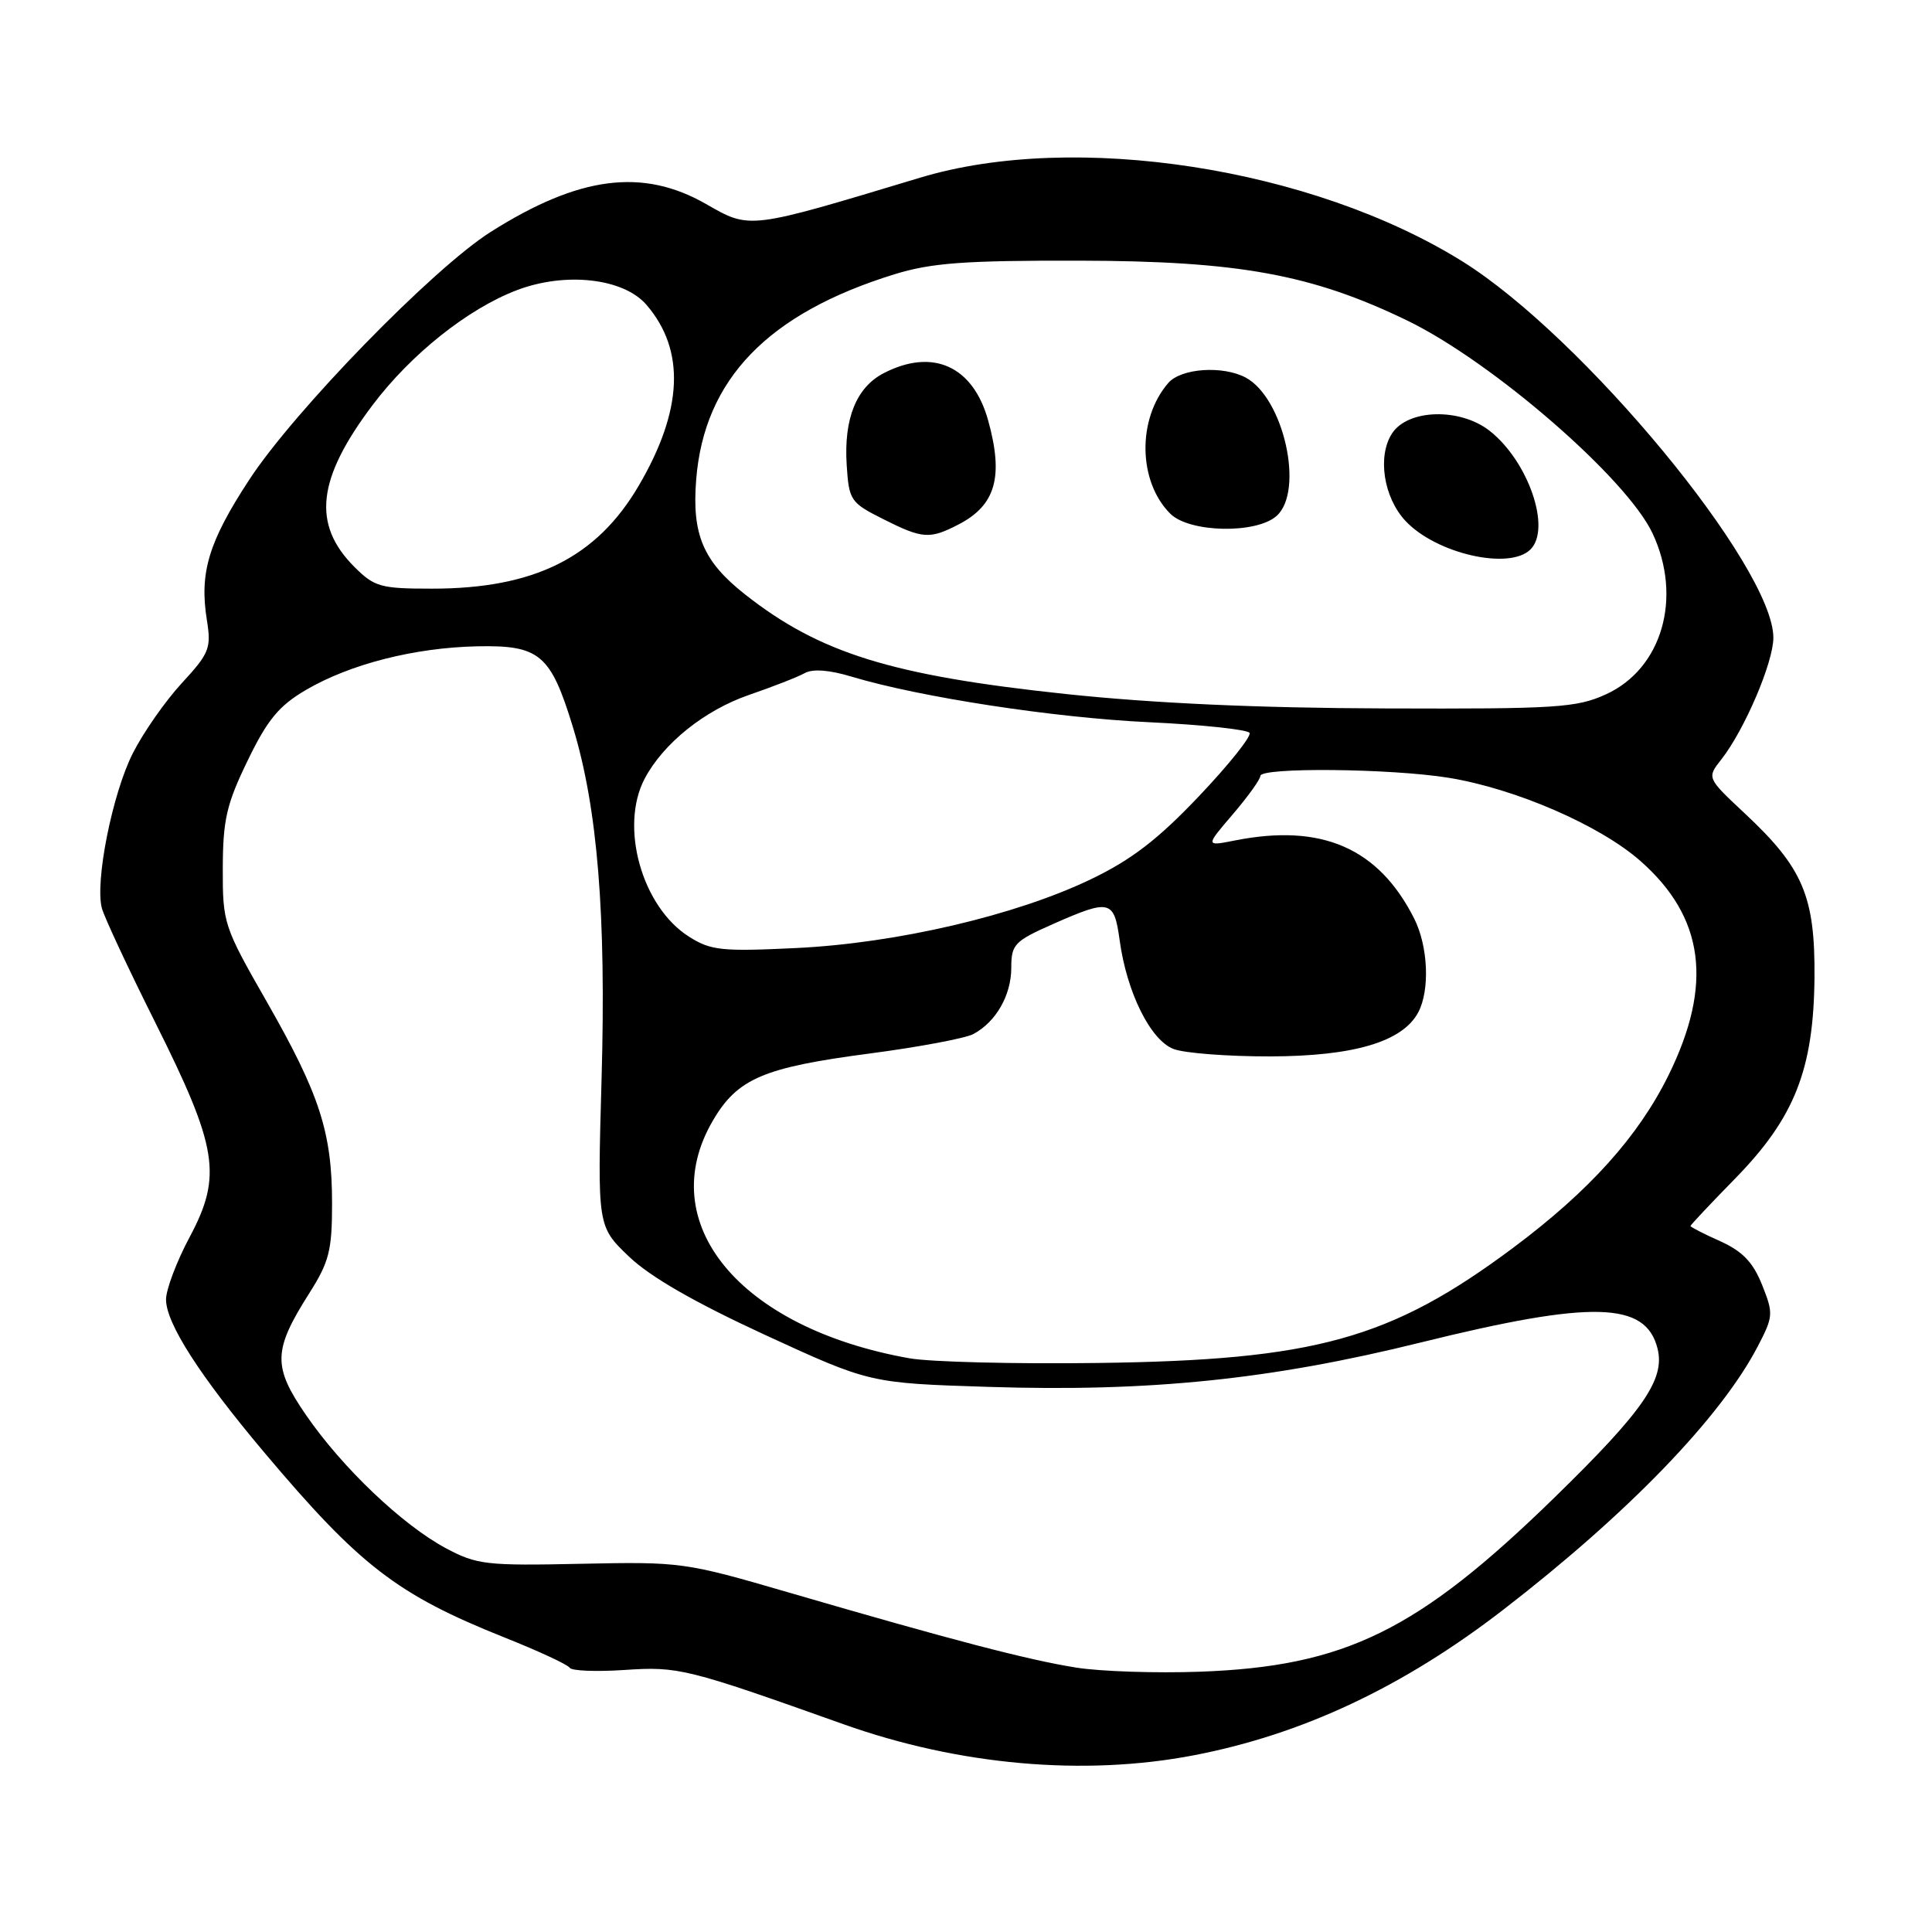 <?xml version="1.0" encoding="UTF-8" standalone="no"?>
<!DOCTYPE svg PUBLIC "-//W3C//DTD SVG 1.1//EN" "http://www.w3.org/Graphics/SVG/1.1/DTD/svg11.dtd" >
<svg xmlns="http://www.w3.org/2000/svg" xmlns:xlink="http://www.w3.org/1999/xlink" version="1.1" viewBox="0 0 256 256">
 <g >
 <path fill="currentColor"
d=" M 158.16 232.59 C 172.51 229.84 185.88 223.56 199.11 213.36 C 215.68 200.58 228.01 187.83 232.93 178.37 C 234.98 174.43 235.00 174.05 233.48 170.24 C 232.28 167.25 230.89 165.80 227.94 164.47 C 225.77 163.50 224.00 162.59 224.00 162.45 C 224.00 162.32 226.65 159.50 229.90 156.18 C 237.80 148.11 240.32 141.71 240.43 129.50 C 240.51 118.76 238.92 115.00 231.17 107.76 C 226.16 103.07 226.16 103.07 228.09 100.62 C 231.16 96.71 234.98 87.77 234.98 84.50 C 234.97 75.11 209.76 44.60 193.78 34.64 C 173.85 22.22 142.41 17.36 121.93 23.54 C 99.05 30.44 99.44 30.40 93.55 27.03 C 85.16 22.23 76.73 23.32 65.02 30.73 C 57.38 35.56 38.97 54.46 33.01 63.59 C 27.63 71.82 26.41 75.89 27.41 82.15 C 28.01 85.89 27.75 86.55 24.09 90.52 C 21.91 92.88 18.99 97.06 17.60 99.81 C 14.89 105.15 12.56 116.83 13.50 120.35 C 13.82 121.53 17.00 128.35 20.58 135.50 C 28.86 152.07 29.46 155.79 25.14 163.90 C 23.41 167.13 22.00 170.87 22.00 172.19 C 22.00 175.34 26.47 182.30 34.96 192.39 C 47.65 207.46 52.59 211.27 66.76 216.94 C 71.31 218.75 75.24 220.57 75.49 220.99 C 75.75 221.40 79.00 221.53 82.73 221.28 C 89.91 220.80 90.95 221.06 111.77 228.47 C 127.05 233.91 143.62 235.38 158.16 232.59 Z  M 142.63 220.97 C 136.25 219.96 126.14 217.32 104.50 211.01 C 90.78 207.01 90.25 206.93 77.00 207.21 C 64.43 207.48 63.19 207.34 59.07 205.14 C 53.33 202.07 45.37 194.50 40.57 187.53 C 36.12 181.08 36.17 178.95 40.95 171.41 C 43.62 167.21 44.00 165.71 44.00 159.46 C 44.00 150.06 42.37 145.02 35.34 132.72 C 29.63 122.74 29.50 122.33 29.52 115.00 C 29.54 108.60 30.03 106.52 32.82 100.77 C 35.44 95.36 36.96 93.52 40.54 91.42 C 46.40 87.99 54.92 85.82 63.22 85.64 C 71.53 85.47 72.97 86.69 75.94 96.43 C 79.18 107.10 80.33 121.22 79.71 143.00 C 79.16 162.50 79.16 162.50 83.34 166.50 C 86.16 169.20 92.05 172.58 101.39 176.89 C 115.25 183.27 115.25 183.27 131.00 183.77 C 152.35 184.45 168.41 182.80 188.28 177.88 C 210.97 172.27 218.07 172.45 219.63 178.68 C 220.66 182.75 217.76 186.94 205.99 198.42 C 187.88 216.08 178.25 220.81 159.00 221.51 C 153.22 221.72 145.86 221.48 142.63 220.97 Z  M 120.50 179.98 C 98.00 175.98 86.50 162.06 94.47 148.47 C 97.72 142.91 101.17 141.44 115.28 139.59 C 121.75 138.74 127.91 137.58 128.97 137.02 C 131.98 135.41 134.00 131.87 134.00 128.22 C 134.00 125.14 134.42 124.70 139.53 122.44 C 147.10 119.10 147.62 119.23 148.36 124.59 C 149.30 131.50 152.45 137.84 155.51 139.00 C 156.95 139.55 162.71 139.99 168.32 139.98 C 179.40 139.95 185.84 138.04 187.92 134.15 C 189.49 131.21 189.24 125.38 187.38 121.70 C 182.66 112.36 175.13 109.08 163.61 111.37 C 159.72 112.14 159.72 112.14 163.36 107.89 C 165.36 105.55 167.00 103.27 167.00 102.82 C 167.00 101.65 184.29 101.82 191.95 103.06 C 200.80 104.50 211.97 109.34 217.36 114.08 C 225.84 121.55 227.01 130.44 221.10 142.45 C 217.09 150.59 210.60 157.80 200.50 165.34 C 184.26 177.45 174.25 180.23 145.50 180.60 C 134.50 180.75 123.25 180.47 120.50 179.98 Z  M 91.29 124.11 C 85.06 120.16 82.08 109.56 85.41 103.20 C 87.87 98.52 93.34 94.12 99.25 92.08 C 102.39 91.00 105.70 89.71 106.61 89.20 C 107.68 88.60 109.88 88.76 112.88 89.67 C 121.89 92.38 139.67 95.11 152.29 95.70 C 159.32 96.03 165.30 96.67 165.57 97.11 C 165.84 97.56 162.83 101.33 158.87 105.50 C 153.42 111.24 149.93 113.92 144.56 116.50 C 134.58 121.30 118.81 124.98 105.50 125.62 C 95.62 126.10 94.17 125.94 91.29 124.11 Z  M 141.22 91.96 C 118.13 89.51 108.61 86.55 98.72 78.76 C 93.18 74.40 91.66 70.83 92.25 63.53 C 93.31 50.26 101.76 41.52 118.53 36.34 C 123.44 34.83 127.78 34.51 143.00 34.54 C 164.12 34.58 173.83 36.36 186.46 42.47 C 197.73 47.93 215.55 63.38 218.97 70.67 C 222.97 79.18 220.23 88.63 212.78 92.01 C 208.89 93.78 206.23 93.95 183.50 93.87 C 166.73 93.82 152.81 93.19 141.22 91.96 Z  M 202.80 72.80 C 205.58 70.02 202.51 61.12 197.39 57.09 C 193.48 54.02 186.58 54.19 184.46 57.42 C 182.49 60.43 183.32 65.90 186.23 69.02 C 190.29 73.37 200.01 75.59 202.80 72.80 Z  M 127.02 69.49 C 131.94 66.94 133.01 63.18 130.93 55.69 C 128.93 48.50 123.59 46.09 117.09 49.45 C 113.47 51.33 111.80 55.46 112.19 61.60 C 112.49 66.29 112.69 66.60 116.96 68.75 C 122.24 71.41 123.17 71.48 127.02 69.49 Z  M 169.17 68.35 C 172.85 65.02 170.09 52.72 165.06 50.03 C 162.02 48.41 156.49 48.79 154.80 50.75 C 150.67 55.52 150.80 63.80 155.06 68.06 C 157.60 70.60 166.49 70.77 169.17 68.35 Z  M 46.97 75.13 C 41.32 69.48 42.00 63.45 49.38 53.66 C 54.46 46.93 61.99 40.93 68.46 38.46 C 74.92 35.99 82.62 36.86 85.66 40.39 C 90.84 46.41 90.50 54.35 84.64 64.35 C 79.05 73.89 70.80 78.00 57.24 78.00 C 50.43 78.00 49.62 77.77 46.97 75.13 Z "/>
</g>
</svg>